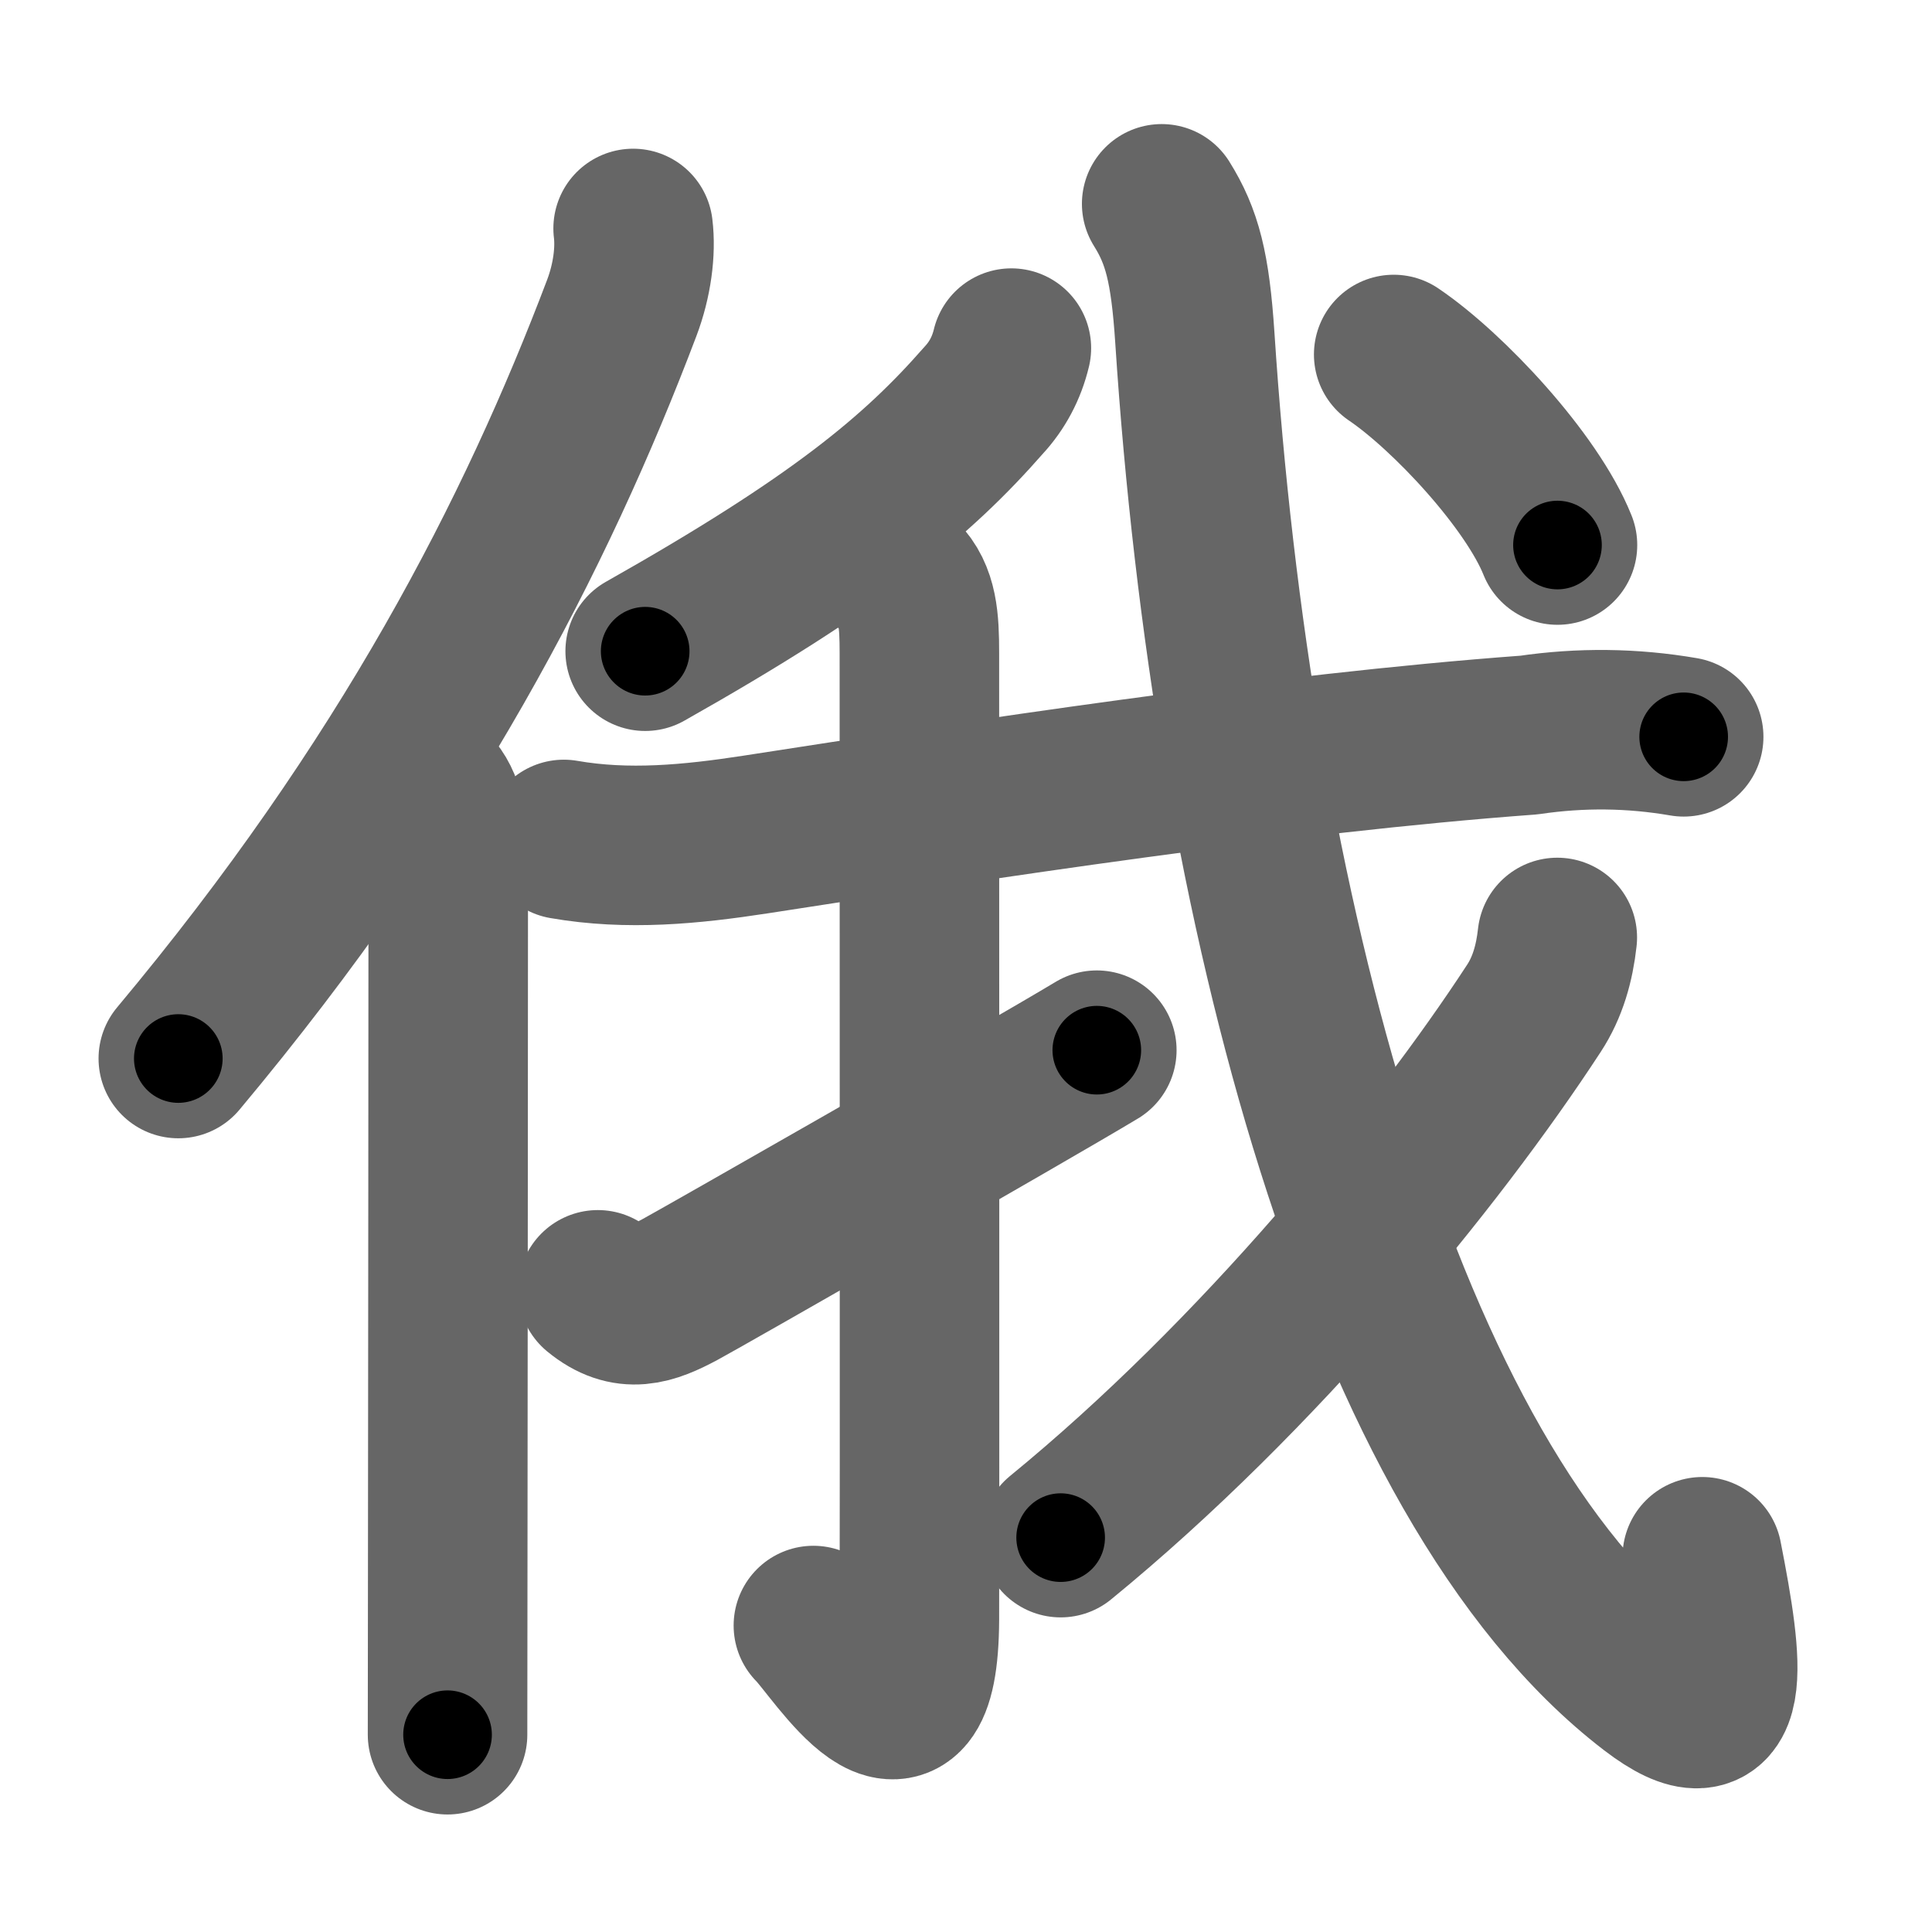 <svg xmlns="http://www.w3.org/2000/svg" width="109" height="109" viewBox="0 0 109 109" id="4fc4"><g fill="none" stroke="#666" stroke-width="9" stroke-linecap="round" stroke-linejoin="round"><g><g><path d="M35.72,12.89c0.16,1.29-0.06,2.95-0.64,4.48C30.25,30.12,23,44.25,10.06,59.72" /><path d="M24.28,44.5c0.8,0.8,1.01,2.22,1.01,3.48c0,9.77-0.02,28.06-0.03,40.27c0,4.06-0.01,7.44-0.01,9.62" /></g><g><g><path d="M57.06,19.64c-0.27,1.12-0.79,2.11-1.57,2.95c-3.75,4.28-8.25,8.03-19.09,14.15" /></g><g><g><path d="M31.81,47.36c3.62,0.63,7.18,0.28,10.83-0.28c12.61-1.95,29.49-4.57,43.62-5.61c2.92-0.43,5.83-0.4,8.73,0.1" /></g></g><g><path d="M50.78,32.58c1.01,1.01,1.09,2.42,1.09,4.27c0,14.56,0.02,49.57,0,54.52c-0.04,9.28-4.71,1.59-5.98,0.34" /></g><path d="M33.73,72.77c1.65,1.36,2.99,0.86,4.62-0.01c0.96-0.51,19.44-11.05,23.53-13.51" /><g><path d="M65.54,11.5c1.15,1.84,1.61,3.59,1.87,7.54C69.5,51,78,83.5,93.23,95.17c4.64,3.56,4.02-1.17,2.81-7.34" /><g><path d="M87.86,52.89c-0.16,1.45-0.54,2.81-1.32,4C81,65.38,71,77.62,59.84,86.75" /></g><g><g><path d="M78.63,20c3.1,2.1,7.8,7.15,9.24,10.75" /></g></g></g></g></g></g><g fill="none" stroke="#000" stroke-width="5" stroke-linecap="round" stroke-linejoin="round"><path d="M35.72,12.89c0.16,1.29-0.06,2.95-0.64,4.48C30.25,30.12,23,44.25,10.06,59.72" stroke-dasharray="53.996" stroke-dashoffset="53.996"><animate attributeName="stroke-dashoffset" values="53.996;53.996;0" dur="0.54s" fill="freeze" begin="0s;4fc4.click" /></path><path d="M24.28,44.5c0.8,0.8,1.01,2.22,1.01,3.48c0,9.77-0.02,28.06-0.03,40.27c0,4.06-0.01,7.44-0.01,9.62" stroke-dasharray="53.603" stroke-dashoffset="53.603"><animate attributeName="stroke-dashoffset" values="53.603" fill="freeze" begin="4fc4.click" /><animate attributeName="stroke-dashoffset" values="53.603;53.603;0" keyTimes="0;0.502;1" dur="1.076s" fill="freeze" begin="0s;4fc4.click" /></path><path d="M57.06,19.64c-0.27,1.12-0.79,2.11-1.57,2.95c-3.75,4.28-8.25,8.03-19.09,14.15" stroke-dasharray="27.264" stroke-dashoffset="27.264"><animate attributeName="stroke-dashoffset" values="27.264" fill="freeze" begin="4fc4.click" /><animate attributeName="stroke-dashoffset" values="27.264;27.264;0" keyTimes="0;0.798;1" dur="1.349s" fill="freeze" begin="0s;4fc4.click" /></path><path d="M31.81,47.36c3.62,0.63,7.18,0.28,10.83-0.28c12.61-1.95,29.49-4.57,43.62-5.61c2.92-0.43,5.83-0.4,8.73,0.1" stroke-dasharray="63.643" stroke-dashoffset="63.643"><animate attributeName="stroke-dashoffset" values="63.643" fill="freeze" begin="4fc4.click" /><animate attributeName="stroke-dashoffset" values="63.643;63.643;0" keyTimes="0;0.738;1" dur="1.828s" fill="freeze" begin="0s;4fc4.click" /></path><path d="M50.78,32.58c1.01,1.01,1.09,2.42,1.09,4.27c0,14.56,0.02,49.57,0,54.52c-0.04,9.28-4.71,1.59-5.98,0.34" stroke-dasharray="70.427" stroke-dashoffset="70.427"><animate attributeName="stroke-dashoffset" values="70.427" fill="freeze" begin="4fc4.click" /><animate attributeName="stroke-dashoffset" values="70.427;70.427;0" keyTimes="0;0.775;1" dur="2.358s" fill="freeze" begin="0s;4fc4.click" /></path><path d="M33.73,72.77c1.65,1.36,2.99,0.86,4.62-0.01c0.96-0.51,19.44-11.05,23.53-13.51" stroke-dasharray="32.132" stroke-dashoffset="32.132"><animate attributeName="stroke-dashoffset" values="32.132" fill="freeze" begin="4fc4.click" /><animate attributeName="stroke-dashoffset" values="32.132;32.132;0" keyTimes="0;0.88;1" dur="2.679s" fill="freeze" begin="0s;4fc4.click" /></path><path d="M65.54,11.5c1.15,1.84,1.61,3.59,1.87,7.54C69.5,51,78,83.5,93.23,95.17c4.64,3.56,4.02-1.17,2.81-7.34" stroke-dasharray="102.18" stroke-dashoffset="102.18"><animate attributeName="stroke-dashoffset" values="102.18" fill="freeze" begin="4fc4.click" /><animate attributeName="stroke-dashoffset" values="102.18;102.18;0" keyTimes="0;0.777;1" dur="3.447s" fill="freeze" begin="0s;4fc4.click" /></path><path d="M87.86,52.89c-0.16,1.45-0.54,2.81-1.32,4C81,65.38,71,77.62,59.84,86.75" stroke-dasharray="44.448" stroke-dashoffset="44.448"><animate attributeName="stroke-dashoffset" values="44.448" fill="freeze" begin="4fc4.click" /><animate attributeName="stroke-dashoffset" values="44.448;44.448;0" keyTimes="0;0.886;1" dur="3.891s" fill="freeze" begin="0s;4fc4.click" /></path><path d="M78.63,20c3.1,2.1,7.8,7.15,9.24,10.75" stroke-dasharray="14.323" stroke-dashoffset="14.323"><animate attributeName="stroke-dashoffset" values="14.323" fill="freeze" begin="4fc4.click" /><animate attributeName="stroke-dashoffset" values="14.323;14.323;0" keyTimes="0;0.965;1" dur="4.034s" fill="freeze" begin="0s;4fc4.click" /></path></g></svg>